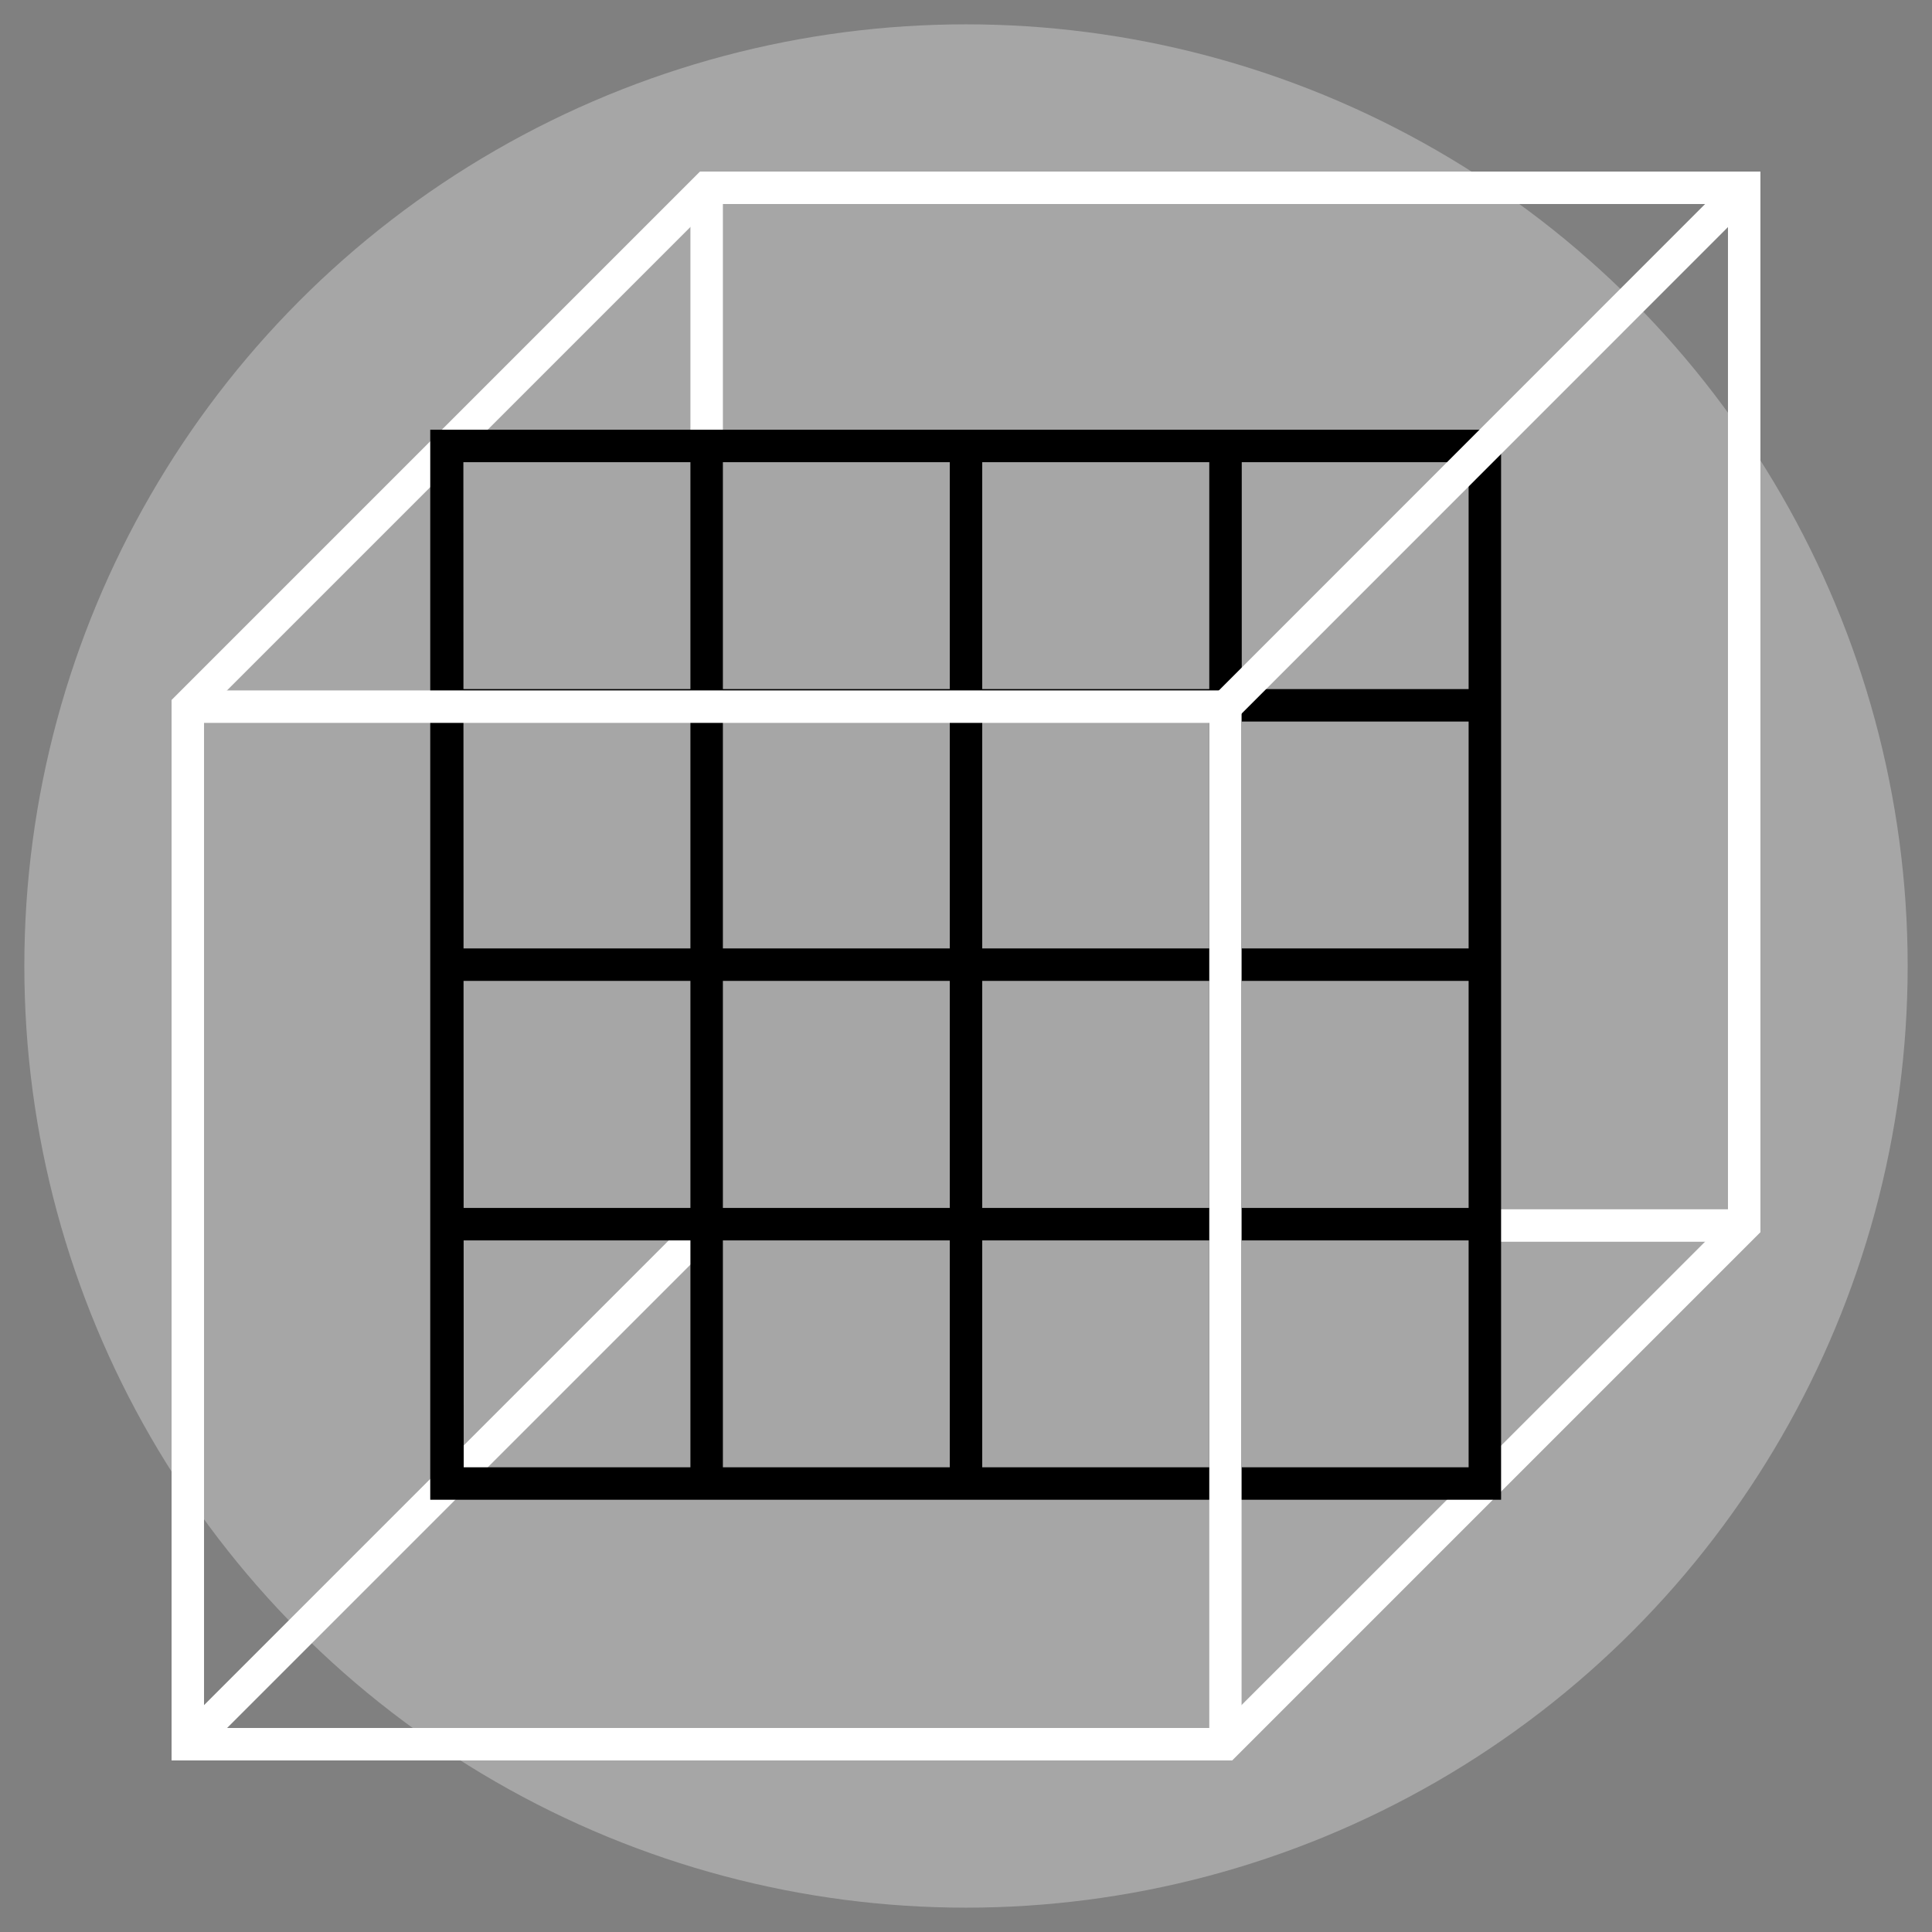 <svg id="Layer_1" data-name="Layer 1" xmlns="http://www.w3.org/2000/svg" viewBox="0 0 397 397"><rect x="0" y="0" width="397" height="397" fill="#808080" stroke="none"/><defs><style>.cls-1{opacity:0.3;}.cls-2{fill:#fff;}</style></defs><g class="cls-1"><circle class="cls-2" cx="198.5" cy="198.5" r="193.5"/></g><rect class="cls-2" x="305.118" y="248.491" width="53.292" height="6.67"/><rect class="cls-2" x="141.873" y="38.591" width="6.67" height="53.017"/><path class="cls-2" d="M253.201,361.744H35.256v-217.911l108.577-108.577h217.911V253.201ZM41.926,355.074h208.49L355.074,250.451V41.926H146.584L41.926,146.584Z"/><rect class="cls-2" x="16.528" y="301.781" width="150.764" height="6.67" transform="translate(-188.83 154.357) rotate(-45)"/><path d="M308.453,308.177H88.41V88.307H308.453ZM95.286,301.507H301.783V94.977H95.217Z"/><rect x="141.873" y="91.607" width="6.67" height="213.201"/><rect x="195.165" y="91.607" width="6.67" height="213.201"/><rect x="248.491" y="91.607" width="6.67" height="213.201"/><rect x="91.882" y="141.598" width="213.201" height="6.67"/><rect x="91.882" y="194.89" width="213.201" height="6.67"/><rect x="91.882" y="248.216" width="213.201" height="6.67"/><polygon class="cls-2" points="255.127 358.409 248.491 358.409 248.491 148.543 38.591 148.543 38.591 141.873 255.127 141.873 255.127 358.409"/><rect class="cls-2" x="229.73" y="88.589" width="150.764" height="6.67" transform="translate(24.392 242.719) rotate(-45.01)"/></svg>